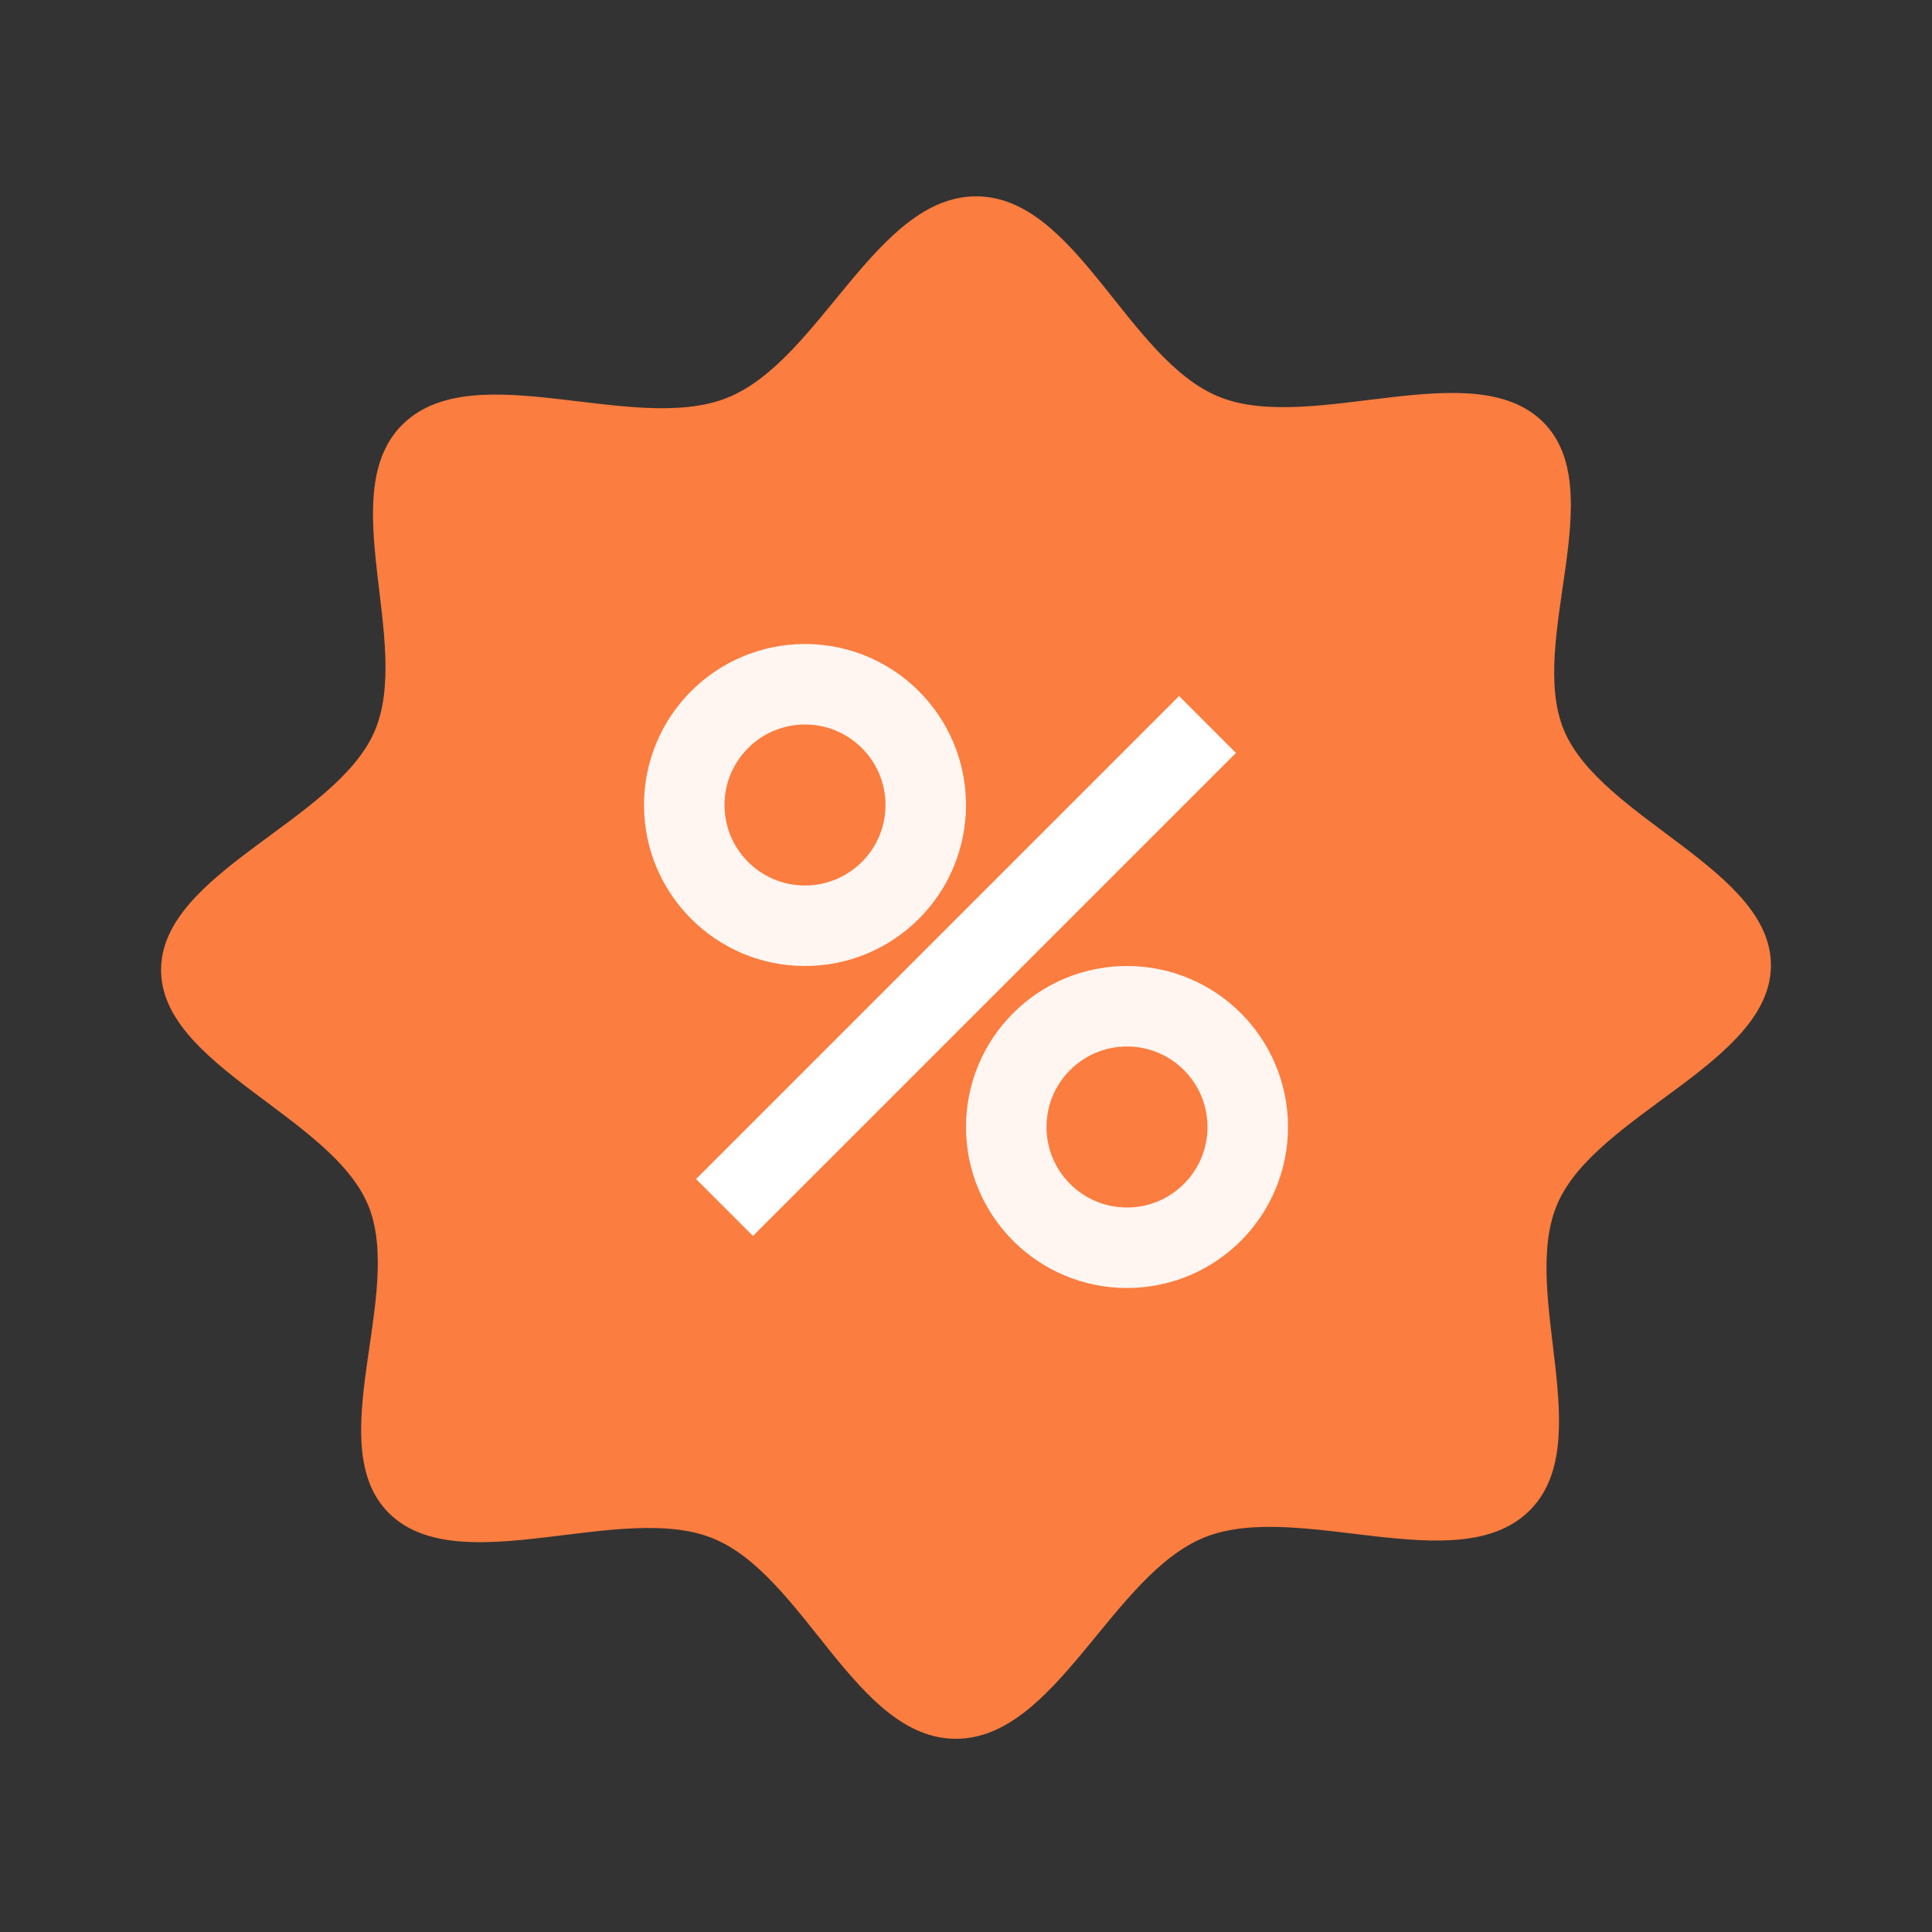 <svg xmlns="http://www.w3.org/2000/svg" viewBox="0 0 24 24"><rect x="0" y="0" width="24" height="24" fill="#333333" stroke="none"/><g transform="translate(0 -1028.362)"><path fill="#fb7d3f" d="M18.983 1047.144c-.892.846-2.855-.146-4.013.313-1.158.46-1.847 2.503-3.094 2.505-1.247.002-1.883-2.039-3.03-2.494-1.145-.455-3.134.543-4.005-.3-.87-.843.193-2.738-.27-3.84-.463-1.104-2.586-1.735-2.57-2.93.015-1.194 2.155-1.833 2.646-2.937.491-1.105-.523-2.996.37-3.842.892-.846 2.855.146 4.013-.314 1.158-.459 1.847-2.502 3.094-2.504 1.247-.003 1.883 2.039 3.03 2.494 1.145.455 3.134-.543 4.005.3.87.843-.193 2.738.27 3.84.463 1.104 2.586 1.735 2.57 2.93-.015 1.194-2.155 1.832-2.646 2.937-.491 1.104.523 2.996-.37 3.842z"/><circle cx="10" cy="1038.362" r="1.5" fill="none" stroke="#fff" stroke-linecap="square" opacity=".93"/><circle cx="14" cy="1042.362" r="1.5" fill="none" stroke="#fff" stroke-linecap="square" opacity=".93"/><path fill="none" stroke="#fff" d="M15 1037.362l-6 6"/></g></svg>